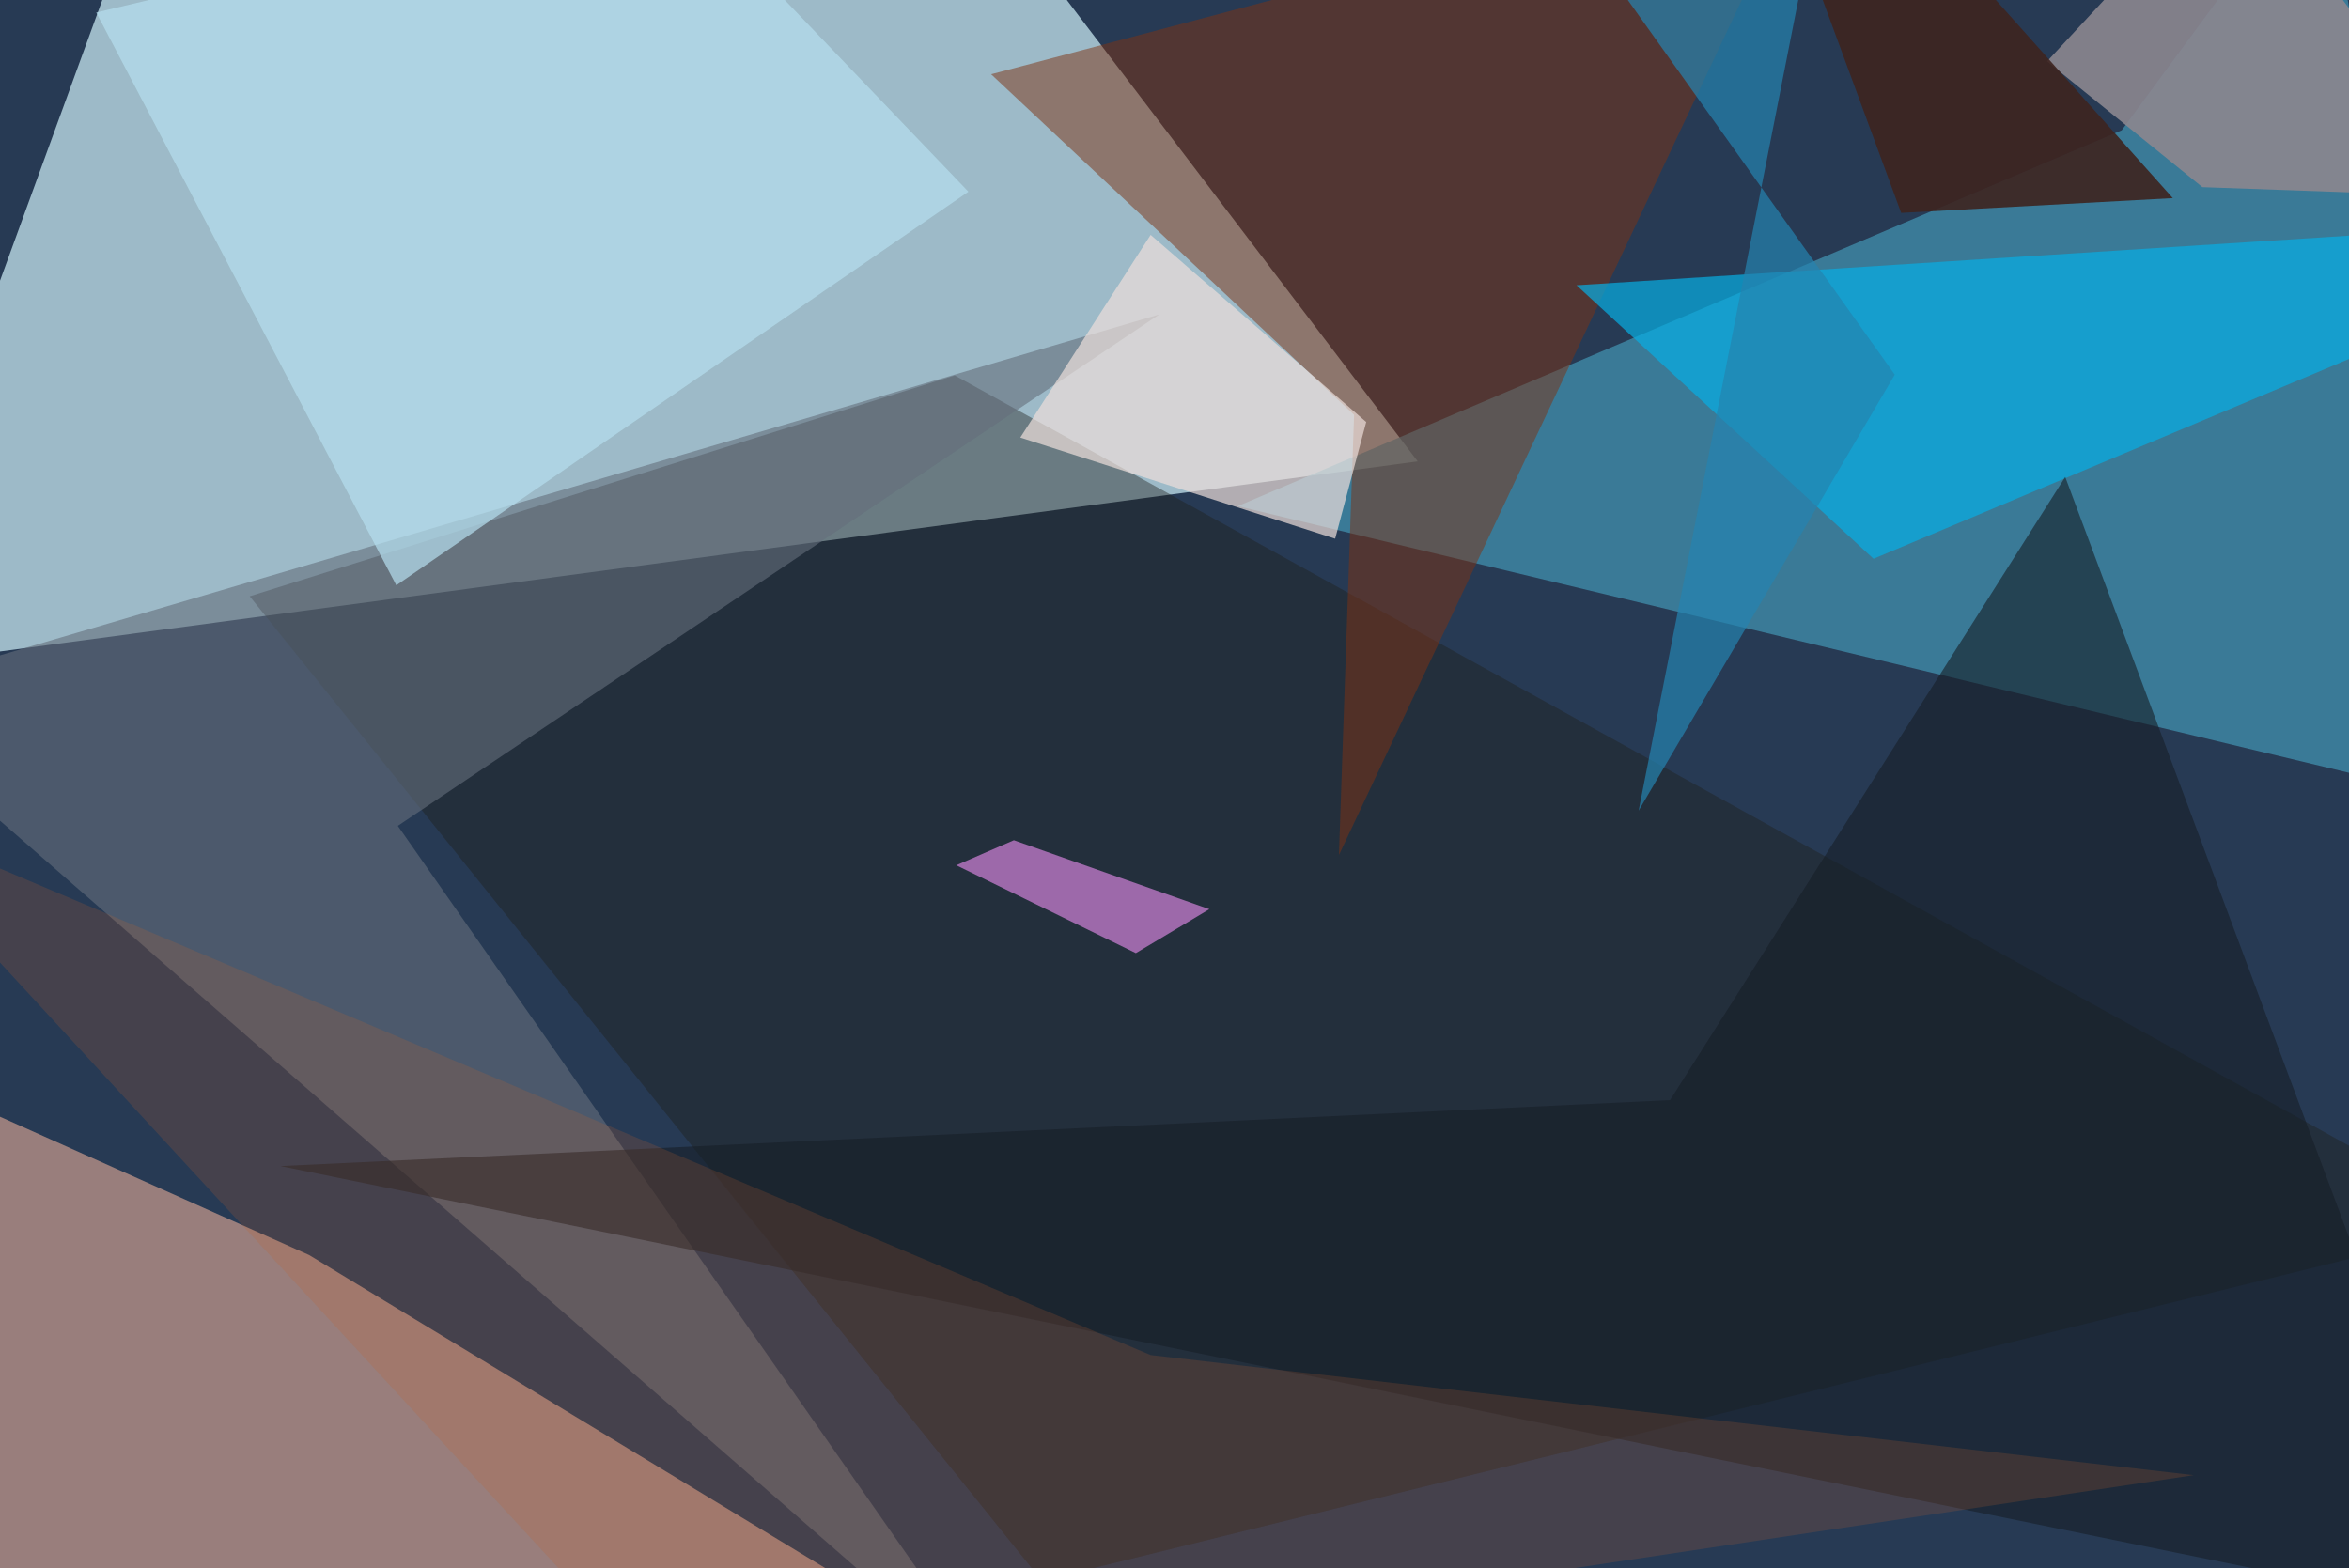 <svg xmlns="http://www.w3.org/2000/svg" viewBox="0 0 620 414"><defs/><filter id="a"><feGaussianBlur stdDeviation="30"/></filter><rect width="100%" height="100%" fill="#273a54"/><g filter="url(#a)"><path fill="#cff1fa" fill-opacity=".7" d="M256.7-32.7L37.5-28.8l-75 205.8 411.7-55.2z"/><path fill="#4296b4" fill-opacity=".7" d="M613-37.5L657.5 213l-330.8-79.4L560 34.4z"/><path fill="#e5ab97" fill-opacity=".6" d="M81.6 331.3L-37.5 278l24.4 171.3h289.2z"/><path fill="#201f1a" fill-opacity=".4" d="M65.9 157.4L252 99.1l405.4 224L275 417.3z"/><path fill="#656f7c" fill-opacity=".6" d="M266.6 449.3L105 218 306 83-37.4 184z"/><path fill="#7e3313" fill-opacity=".5" d="M353.4 225.7l4-116.2-95.8-89.9 215.8-57.1z"/><path fill="#06aee3" fill-opacity=".7" d="M657.5 59.8L416.1 75.3l78.4 72.2 163-68.5z"/><path fill="#171e27" fill-opacity=".6" d="M440.8 290.4L74 307.8l583.4 119-112.3-300.9z"/><path fill="#b6dfee" fill-opacity=".7" d="M104.6 154.5l151-103.9-79.5-83L25.4 3.3z"/><path fill="#ee8ff4" fill-opacity=".6" d="M319.2 240l-19.4 11.6-47.4-23.2 15.2-6.6z"/><path fill="#eddedb" fill-opacity=".7" d="M352.4 142.2l8.2-30.8L303.7 62l-34.4 53.5z"/><path fill="#8b878f" fill-opacity=".9" d="M581.3 49.4l76.2 2.7-67.3-89.6-49.9 53.7z"/><path fill="#3d241f" fill-opacity=".9" d="M501.8 56.2l71.7-3.9-80.2-89.8-23.7 6.3z"/><path fill="#c05f2e" fill-opacity=".2" d="M180 449.3l399-59.9-275.3-31.7-341.2-144.3z"/><path fill="#2483b0" fill-opacity=".7" d="M432.5 214L482-37.4h-79l97.1 136.3z"/></g></svg>